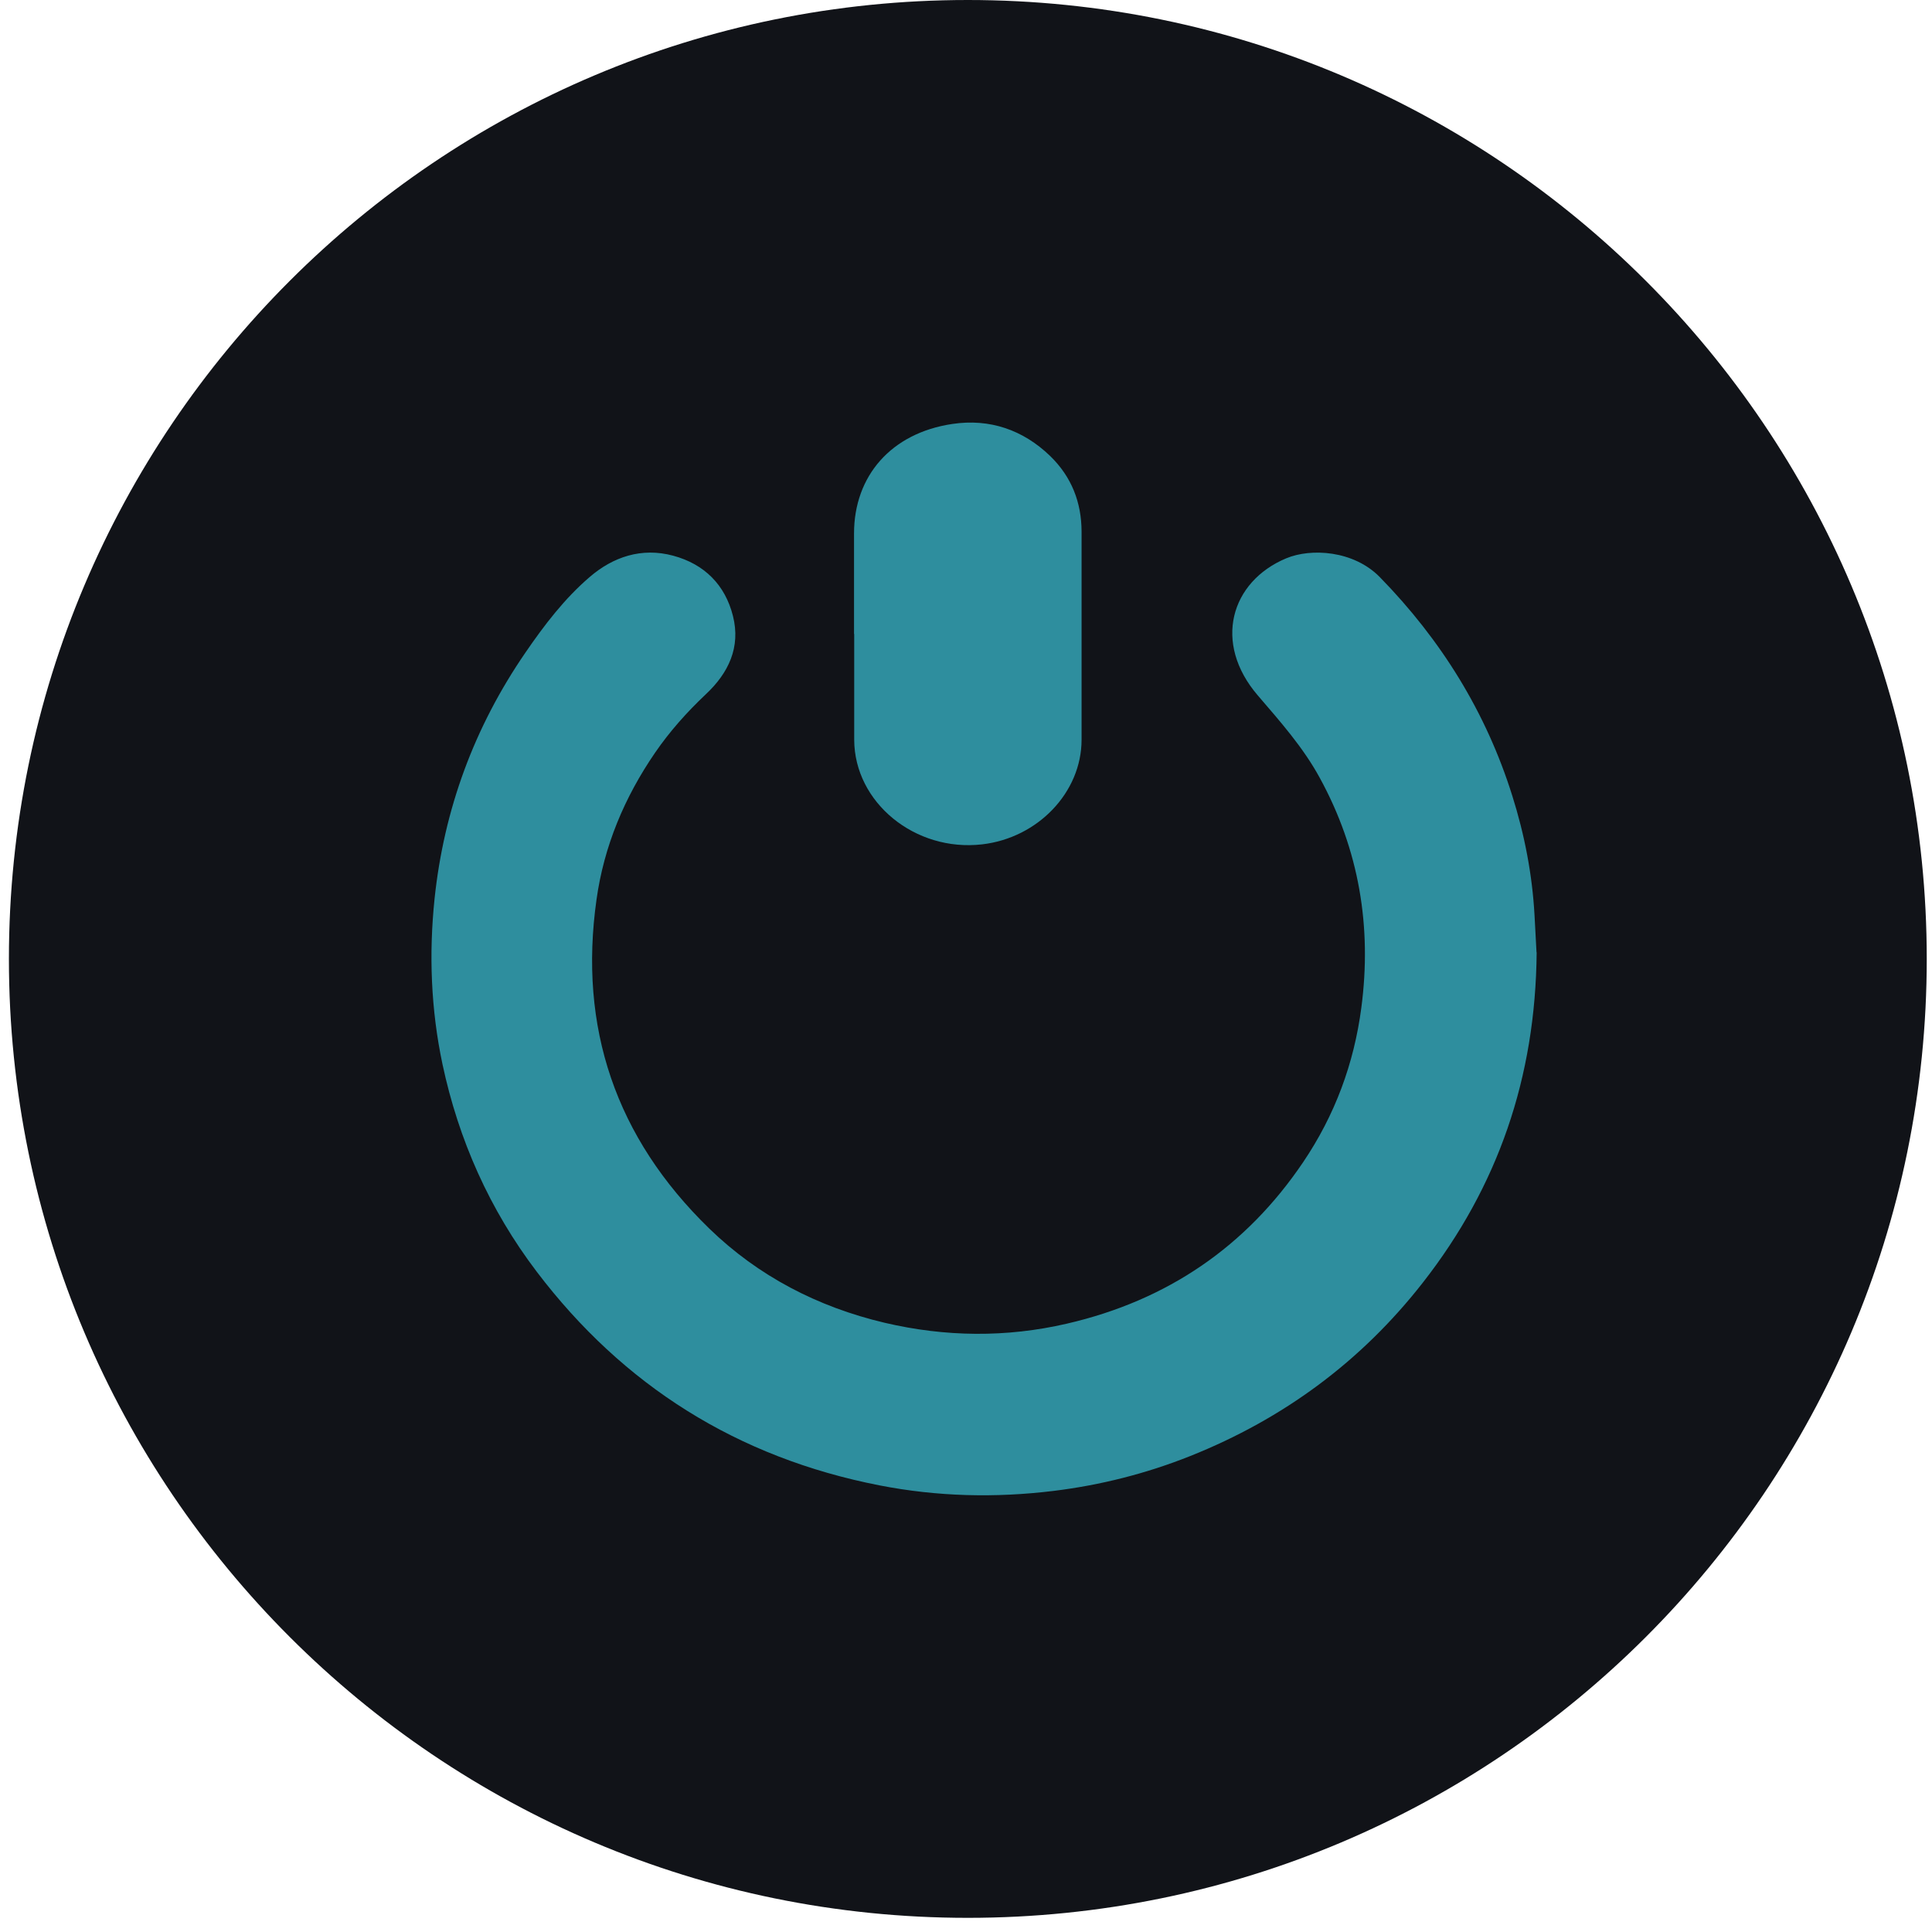 <svg width="67" height="67" viewBox="0 0 67 67" fill="none" xmlns="http://www.w3.org/2000/svg">
<path d="M33.563 66.509C51.929 66.509 66.818 51.62 66.818 33.255C66.818 14.889 51.929 0 33.563 0C15.197 0 0.309 14.889 0.309 33.255C0.309 51.62 15.197 66.509 33.563 66.509Z" fill="#111318"/>
<path d="M53.29 33.023C53.253 37.364 51.952 41.145 49.339 44.485C47.215 47.203 44.518 49.201 41.272 50.496C39.749 51.102 38.174 51.502 36.541 51.703C34.517 51.95 32.51 51.903 30.508 51.513C25.56 50.547 21.609 48.045 18.616 44.105C16.977 41.947 15.903 39.527 15.344 36.902C14.944 35.006 14.87 33.095 15.07 31.169C15.397 28.066 16.445 25.214 18.226 22.625C18.874 21.68 19.575 20.76 20.45 20.01C21.261 19.311 22.252 18.977 23.342 19.27C24.433 19.563 25.149 20.288 25.418 21.361C25.692 22.445 25.265 23.339 24.475 24.079C23.822 24.695 23.226 25.363 22.721 26.098C21.656 27.649 20.945 29.345 20.687 31.194C20.06 35.623 21.345 39.45 24.602 42.61C26.298 44.254 28.353 45.322 30.676 45.872C32.779 46.365 34.892 46.391 36.999 45.903C40.492 45.096 43.221 43.221 45.192 40.303C46.293 38.674 46.957 36.881 47.21 34.945C47.579 32.145 47.136 29.473 45.766 26.971C45.192 25.918 44.402 25.029 43.622 24.12C42.052 22.296 42.679 20.169 44.602 19.363C45.461 19.003 46.936 19.085 47.847 20.01C49.987 22.199 51.536 24.706 52.442 27.588C52.869 28.939 53.137 30.321 53.216 31.739C53.243 32.217 53.269 32.694 53.285 33.028L53.29 33.023Z" fill="#2E8E9E"/>
<path d="M29.617 21.985C29.617 20.822 29.617 19.665 29.617 18.502C29.617 16.504 30.905 15.02 33.021 14.703C34.331 14.506 35.484 14.914 36.415 15.81C37.167 16.54 37.503 17.425 37.508 18.427C37.508 20.837 37.508 23.248 37.508 25.653C37.508 27.475 35.993 29.06 34.055 29.282C31.733 29.548 29.633 27.832 29.623 25.658C29.623 24.435 29.623 23.207 29.623 21.985H29.617Z" fill="#2E8E9E"/>
</svg>
